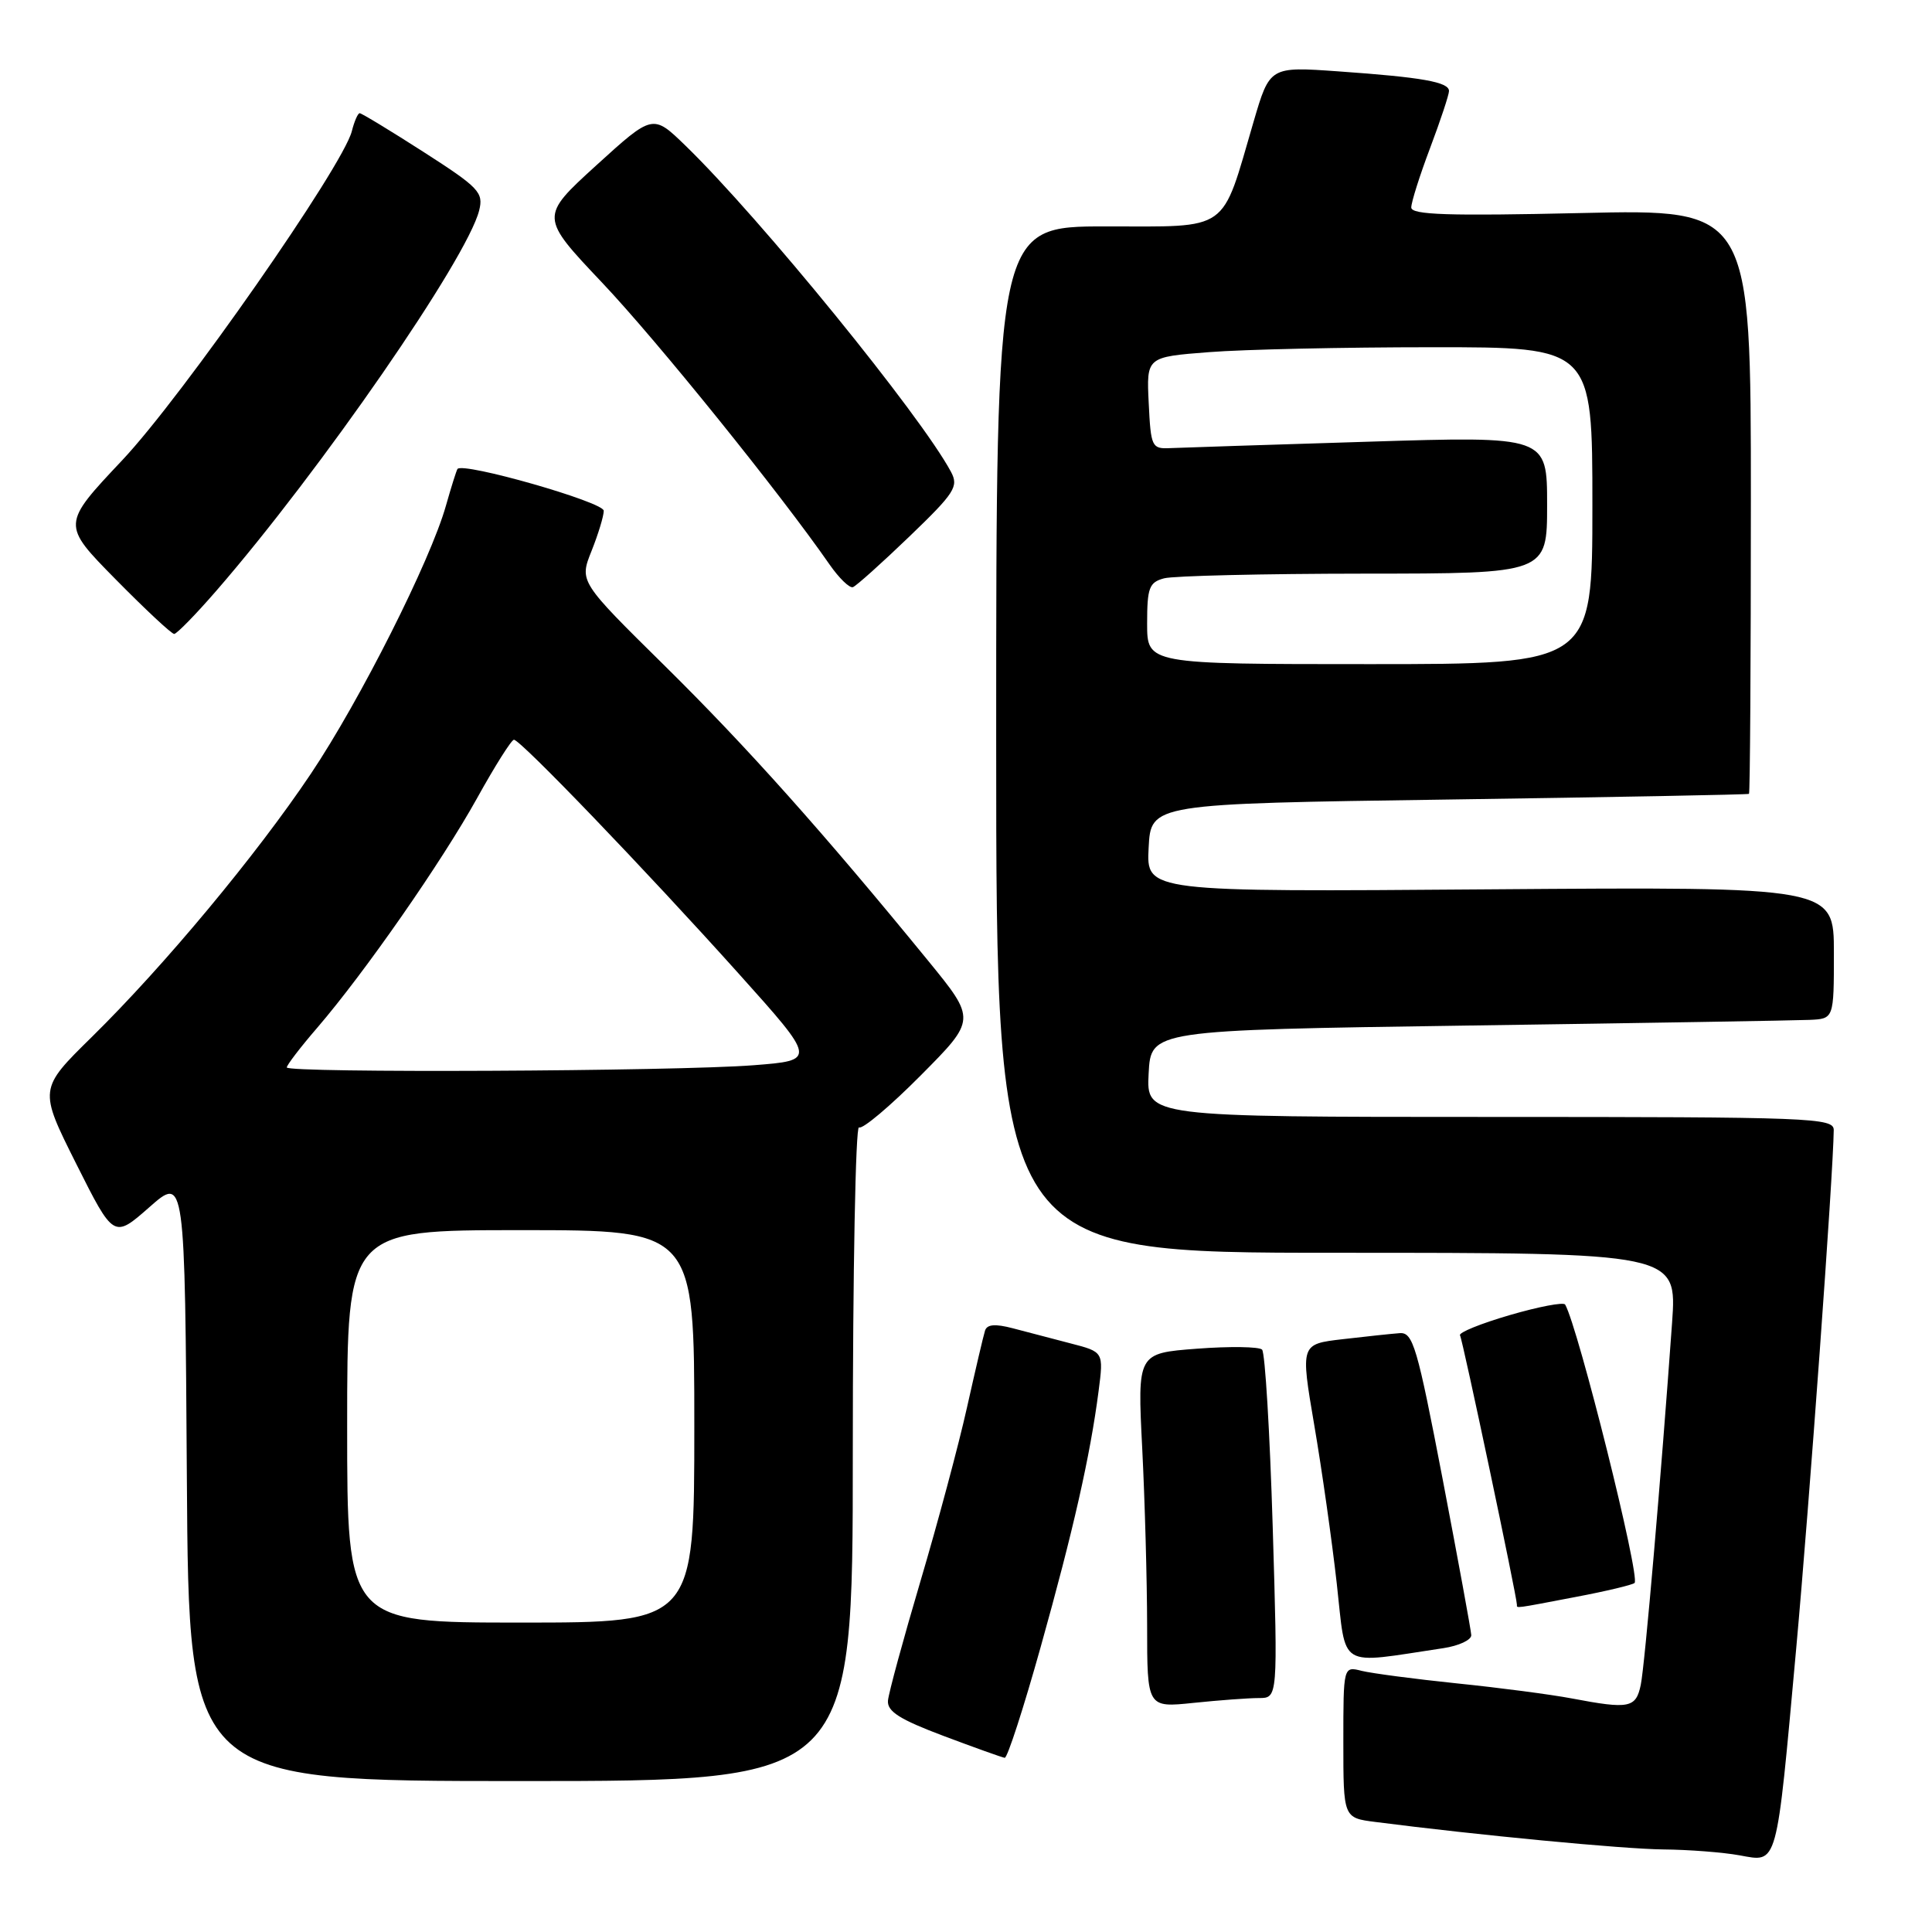 <?xml version="1.0" encoding="UTF-8" standalone="no"?>
<!DOCTYPE svg PUBLIC "-//W3C//DTD SVG 1.1//EN" "http://www.w3.org/Graphics/SVG/1.1/DTD/svg11.dtd" >
<svg xmlns="http://www.w3.org/2000/svg" xmlns:xlink="http://www.w3.org/1999/xlink" version="1.1" viewBox="0 0 256 256">
 <g >
 <path fill="currentColor"
d=" M 238.00 218.50 C 239.76 199.11 242.91 155.65 242.98 149.75 C 243.00 148.11 240.17 148.00 197.45 148.00 C 151.90 148.00 151.90 148.00 152.20 142.25 C 152.50 136.50 152.50 136.50 194.50 135.89 C 217.60 135.56 237.96 135.22 239.75 135.14 C 243.00 135.00 243.00 135.00 243.00 126.25 C 243.00 117.50 243.00 117.50 197.45 117.84 C 151.89 118.19 151.89 118.19 152.20 112.34 C 152.50 106.50 152.50 106.50 192.00 105.94 C 213.72 105.63 231.61 105.29 231.75 105.19 C 231.89 105.08 232.00 87.61 232.00 66.36 C 232.00 27.71 232.00 27.71 209.50 28.23 C 191.86 28.63 187.00 28.47 187.00 27.49 C 187.00 26.80 188.12 23.25 189.50 19.60 C 190.88 15.94 192.00 12.55 192.00 12.06 C 192.00 10.87 188.45 10.24 177.38 9.46 C 168.25 8.81 168.25 8.81 166.10 16.15 C 161.77 30.95 163.12 30.00 146.52 30.00 C 132.00 30.00 132.00 30.00 132.00 98.00 C 132.00 166.00 132.00 166.00 177.11 166.00 C 222.21 166.00 222.21 166.00 221.56 175.25 C 220.11 195.57 217.95 220.65 217.41 223.25 C 216.77 226.32 215.89 226.50 208.26 225.05 C 205.51 224.53 198.67 223.63 193.07 223.06 C 187.47 222.48 181.79 221.73 180.44 221.40 C 178.00 220.78 178.00 220.78 178.00 230.83 C 178.00 240.88 178.00 240.88 182.25 241.42 C 195.75 243.16 215.11 245.01 220.39 245.06 C 223.75 245.09 228.30 245.44 230.50 245.84 C 235.61 246.76 235.34 247.73 238.00 218.50 Z  M 113.00 192.44 C 113.00 168.48 113.37 149.11 113.82 149.39 C 114.28 149.67 117.96 146.57 122.00 142.50 C 129.35 135.10 129.35 135.10 122.98 127.30 C 109.06 110.26 99.00 99.00 88.14 88.28 C 76.76 77.06 76.76 77.06 78.38 73.01 C 79.27 70.78 80.00 68.38 80.00 67.68 C 80.00 66.52 61.32 61.19 60.62 62.14 C 60.48 62.34 59.79 64.53 59.09 67.00 C 57.05 74.26 47.69 92.84 41.19 102.53 C 33.98 113.29 21.78 127.95 12.16 137.41 C 5.14 144.31 5.14 144.31 10.10 154.21 C 15.07 164.11 15.07 164.11 19.79 159.96 C 24.50 155.81 24.50 155.81 24.76 195.90 C 25.02 236.00 25.02 236.00 69.01 236.00 C 113.00 236.00 113.00 236.00 113.00 192.44 Z  M 137.89 218.25 C 142.23 202.75 144.45 192.94 145.57 184.32 C 146.24 179.14 146.24 179.14 141.87 178.01 C 139.47 177.38 136.01 176.48 134.19 176.00 C 131.86 175.39 130.78 175.48 130.52 176.32 C 130.31 176.97 129.24 181.55 128.13 186.50 C 127.03 191.45 124.25 201.80 121.97 209.50 C 119.69 217.20 117.75 224.33 117.66 225.34 C 117.54 226.77 119.21 227.83 125.00 230.01 C 129.12 231.56 132.78 232.87 133.13 232.92 C 133.48 232.96 135.62 226.36 137.89 218.25 Z  M 166.81 225.00 C 169.32 225.00 169.32 225.00 168.64 202.28 C 168.26 189.78 167.63 179.23 167.23 178.83 C 166.83 178.44 162.95 178.38 158.60 178.71 C 150.71 179.31 150.71 179.31 151.35 191.91 C 151.70 198.83 151.99 209.40 152.00 215.39 C 152.00 226.28 152.00 226.28 158.15 225.64 C 161.53 225.29 165.42 225.00 166.81 225.00 Z  M 191.25 218.39 C 193.31 218.08 194.98 217.30 194.95 216.66 C 194.92 216.02 193.21 206.72 191.16 196.00 C 187.78 178.40 187.23 176.51 185.46 176.65 C 184.38 176.73 180.98 177.09 177.91 177.45 C 172.32 178.10 172.32 178.10 174.14 188.80 C 175.15 194.69 176.49 204.15 177.13 209.84 C 178.42 221.33 177.07 220.51 191.25 218.39 Z  M 208.81 211.60 C 212.83 210.84 216.33 210.00 216.59 209.75 C 217.37 208.96 209.12 175.90 207.39 172.86 C 207.18 172.51 203.88 173.14 200.04 174.26 C 196.20 175.38 193.24 176.58 193.46 176.94 C 193.80 177.48 201.00 211.60 201.00 212.64 C 201.00 213.12 200.54 213.18 208.81 211.60 Z  M 28.69 78.25 C 42.46 62.39 61.89 34.28 63.49 27.89 C 64.09 25.50 63.48 24.86 56.13 20.14 C 51.72 17.31 47.91 15.00 47.66 15.00 C 47.42 15.00 46.95 16.07 46.62 17.38 C 45.45 22.02 24.17 52.53 16.18 61.00 C 8.17 69.50 8.17 69.50 15.31 76.75 C 19.24 80.74 22.73 84.00 23.08 84.00 C 23.42 84.00 25.95 81.41 28.69 78.25 Z  M 120.50 71.09 C 126.52 65.30 127.05 64.47 126.01 62.52 C 122.02 55.06 100.73 28.90 90.83 19.30 C 86.50 15.10 86.50 15.10 79.01 21.91 C 71.53 28.73 71.53 28.73 79.80 37.47 C 87.09 45.17 103.42 65.42 109.92 74.80 C 111.18 76.61 112.57 77.96 113.02 77.80 C 113.47 77.63 116.84 74.61 120.50 71.09 Z  M 152.00 82.62 C 152.00 77.88 152.27 77.16 154.25 76.63 C 155.49 76.30 167.41 76.02 180.75 76.01 C 205.00 76.00 205.00 76.00 205.00 66.89 C 205.00 57.79 205.00 57.79 181.25 58.53 C 168.19 58.93 156.38 59.32 155.00 59.38 C 152.62 59.49 152.49 59.20 152.21 53.40 C 151.91 47.30 151.91 47.30 160.21 46.66 C 164.77 46.30 178.06 46.01 189.75 46.01 C 211.00 46.00 211.00 46.00 211.00 67.00 C 211.00 88.00 211.00 88.00 181.50 88.00 C 152.00 88.00 152.00 88.00 152.00 82.62 Z  M 46.00 189.00 C 46.00 163.00 46.00 163.00 69.00 163.00 C 92.00 163.00 92.00 163.00 92.00 189.00 C 92.00 215.00 92.00 215.00 69.00 215.00 C 46.00 215.00 46.00 215.00 46.00 189.00 Z  M 38.00 141.44 C 38.00 141.13 39.81 138.76 42.03 136.19 C 48.34 128.85 58.50 114.25 63.21 105.77 C 65.57 101.51 67.77 98.02 68.10 98.02 C 68.94 97.99 85.60 115.33 97.87 129.00 C 108.19 140.50 108.19 140.50 99.84 141.15 C 89.41 141.96 38.00 142.20 38.00 141.44 Z "/>
</g>
</svg>